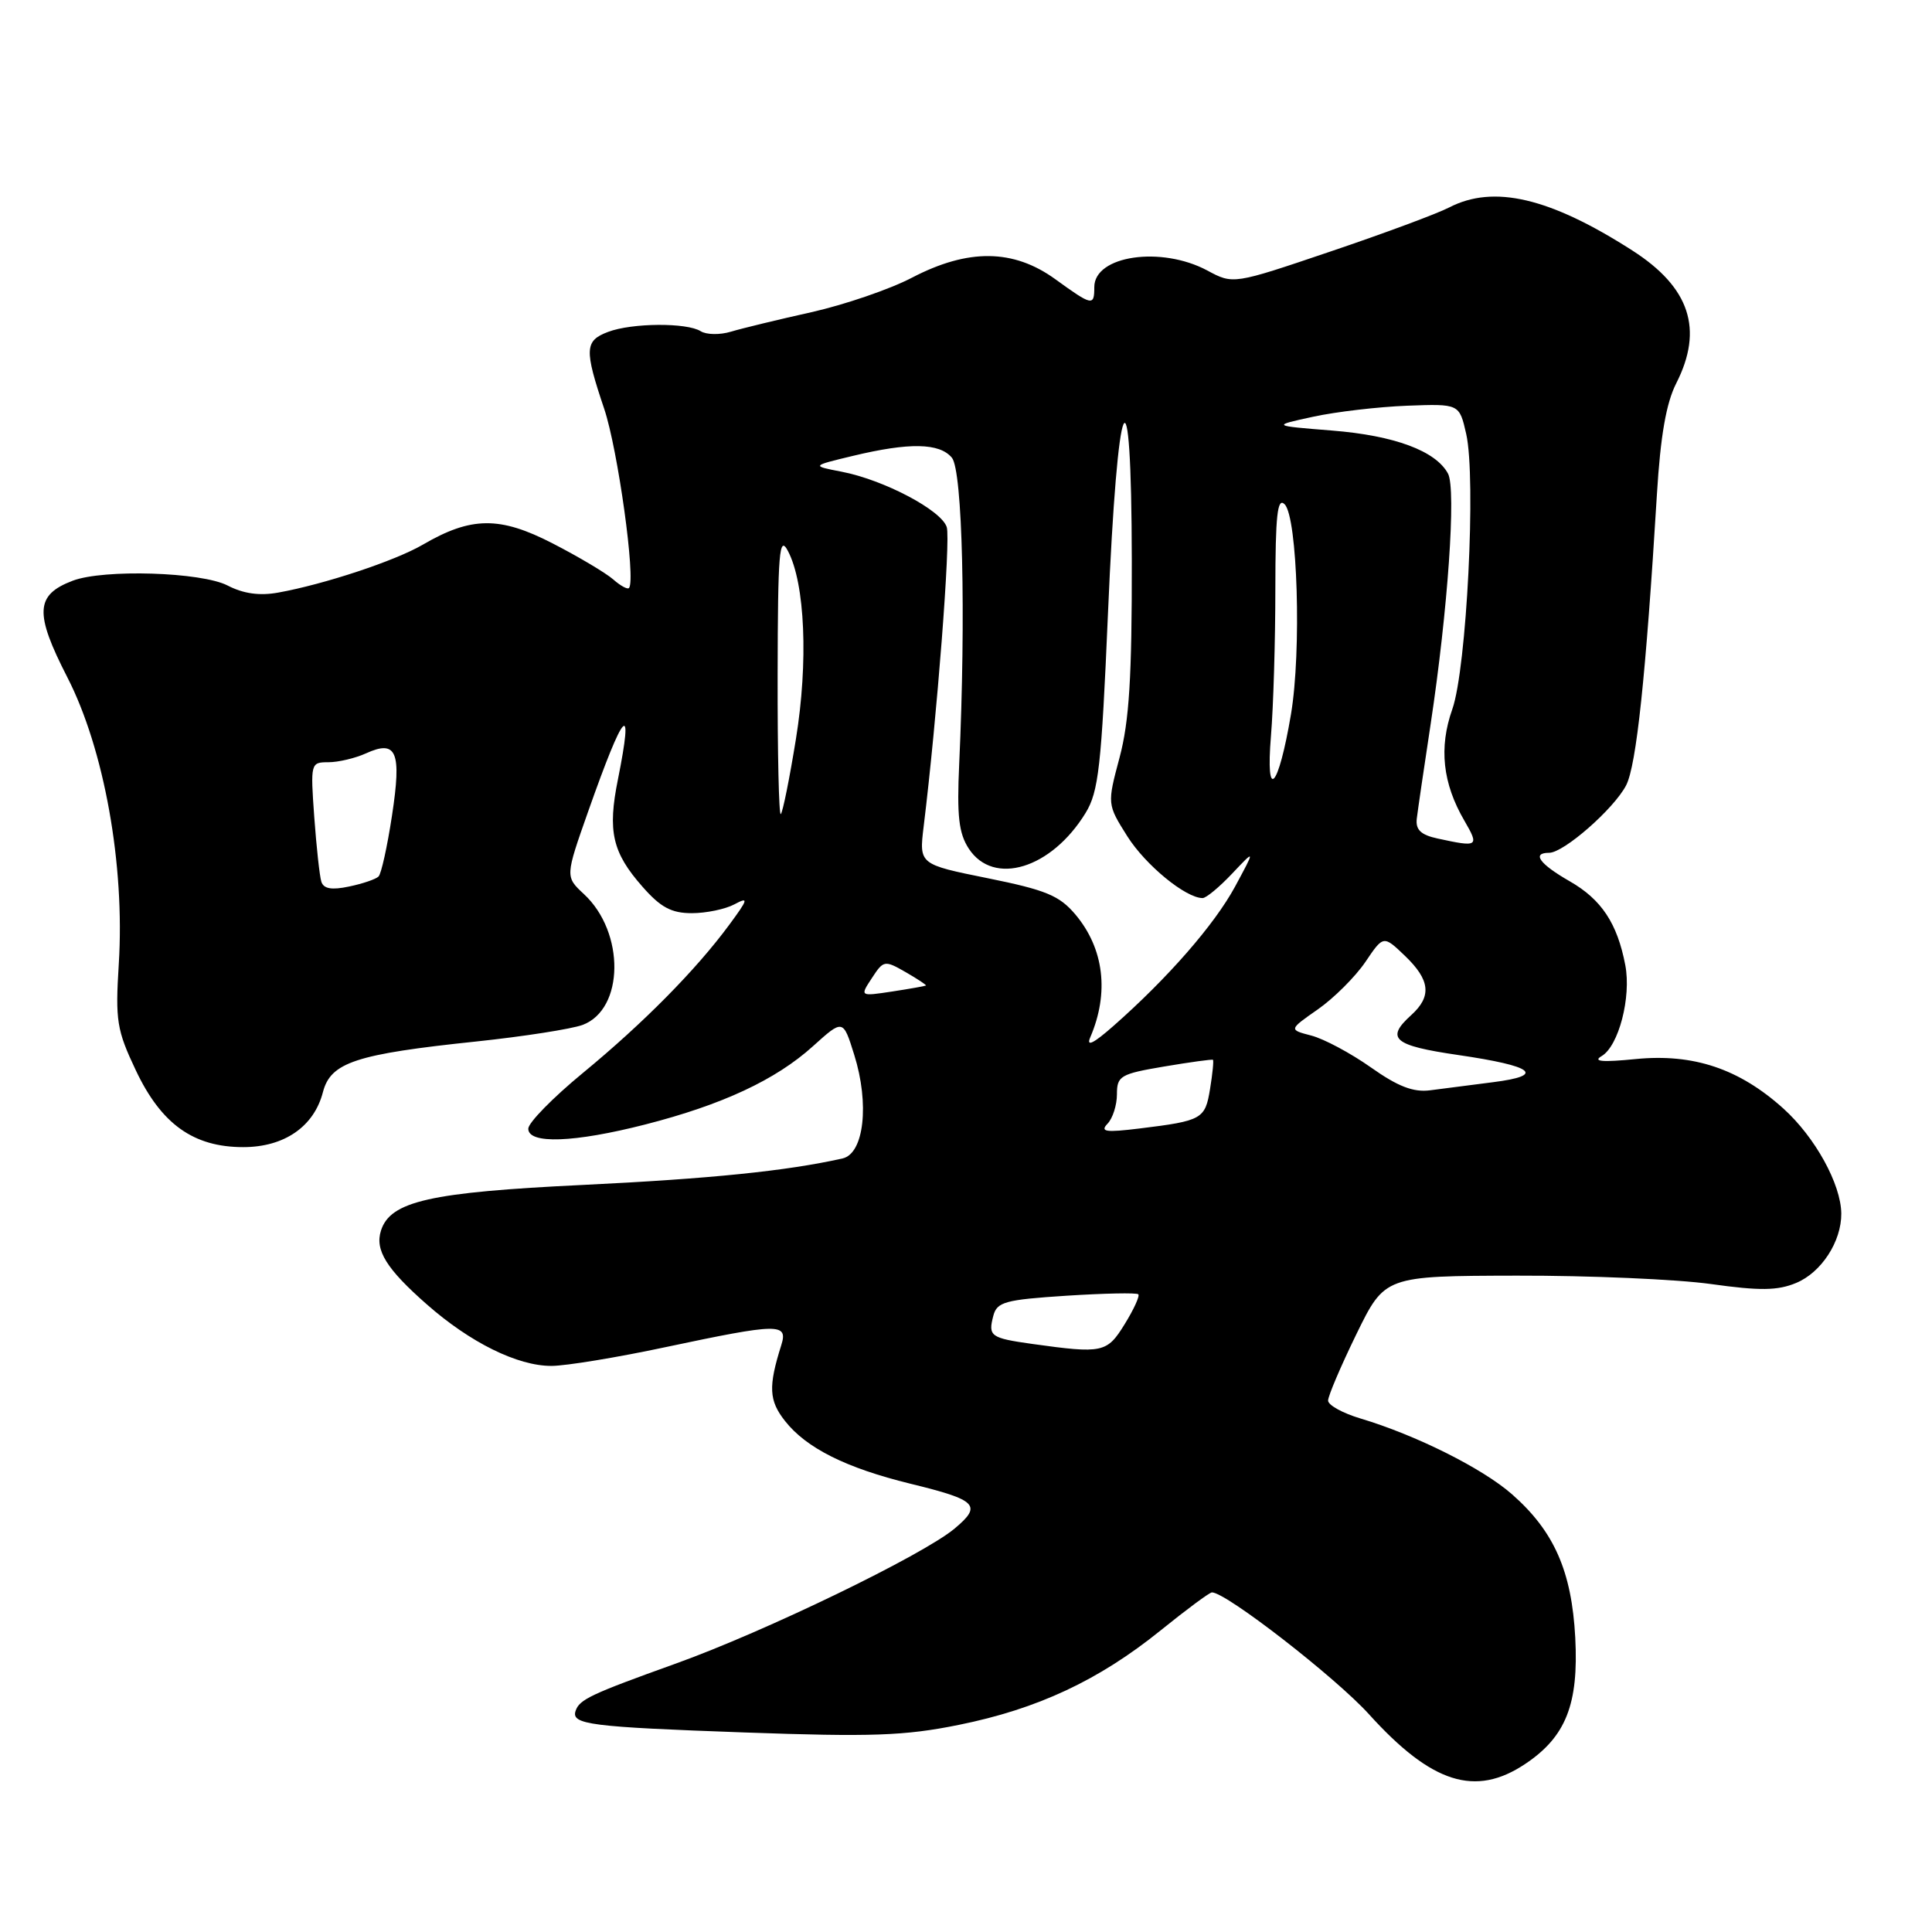 <?xml version="1.0" encoding="UTF-8" standalone="no"?>
<!DOCTYPE svg PUBLIC "-//W3C//DTD SVG 1.1//EN" "http://www.w3.org/Graphics/SVG/1.1/DTD/svg11.dtd" >
<svg xmlns="http://www.w3.org/2000/svg" xmlns:xlink="http://www.w3.org/1999/xlink" version="1.1" viewBox="0 0 256 256">
 <g >
 <path fill="currentColor"
d=" M 202.10 233.73 C 207.49 230.13 209.19 225.82 208.73 217.00 C 208.26 208.19 205.93 202.90 200.34 197.99 C 196.42 194.55 187.61 190.15 180.25 187.95 C 177.91 187.25 175.99 186.19 175.98 185.59 C 175.97 184.99 177.66 181.03 179.73 176.78 C 183.50 169.07 183.50 169.07 201.00 169.03 C 210.62 169.01 222.19 169.51 226.70 170.14 C 233.19 171.05 235.54 171.02 237.99 170.00 C 241.34 168.62 244.01 164.50 243.98 160.80 C 243.94 156.90 240.51 150.68 236.31 146.89 C 230.45 141.61 224.39 139.58 216.74 140.33 C 212.32 140.77 211.00 140.66 212.22 139.94 C 214.48 138.62 216.17 132.14 215.36 127.89 C 214.30 122.34 212.20 119.18 207.99 116.77 C 203.99 114.48 202.92 113.00 205.27 113.00 C 207.21 113.00 213.86 107.17 215.47 104.06 C 216.83 101.42 218.08 89.64 219.55 65.50 C 220.02 57.76 220.78 53.40 222.11 50.79 C 225.75 43.63 223.92 38.08 216.29 33.19 C 205.36 26.18 197.92 24.44 192.02 27.49 C 190.44 28.31 183.36 30.94 176.28 33.33 C 163.41 37.69 163.41 37.69 159.97 35.84 C 153.86 32.57 145.00 33.86 145.00 38.04 C 145.00 40.60 144.73 40.54 139.84 37.00 C 134.29 32.98 128.29 32.91 120.85 36.79 C 117.91 38.33 111.90 40.38 107.50 41.37 C 103.10 42.35 98.31 43.51 96.85 43.95 C 95.40 44.39 93.60 44.36 92.85 43.89 C 91.02 42.73 83.72 42.78 80.57 43.98 C 77.46 45.15 77.41 46.30 80.06 54.17 C 81.87 59.55 84.27 76.81 83.35 77.91 C 83.17 78.14 82.22 77.63 81.26 76.78 C 80.29 75.93 76.68 73.78 73.24 72.01 C 66.22 68.39 62.44 68.43 56.01 72.18 C 52.34 74.32 42.98 77.42 36.87 78.52 C 34.41 78.97 32.26 78.67 30.17 77.59 C 26.70 75.79 13.73 75.39 9.63 76.95 C 4.68 78.83 4.55 81.22 8.92 89.74 C 13.80 99.25 16.56 114.59 15.74 127.73 C 15.27 135.24 15.47 136.49 18.00 141.83 C 21.37 148.95 25.63 152.00 32.23 152.00 C 37.67 152.00 41.61 149.28 42.79 144.71 C 43.82 140.77 47.12 139.68 63.14 138.00 C 69.39 137.34 75.71 136.35 77.19 135.81 C 82.72 133.75 82.84 123.53 77.37 118.47 C 74.89 116.16 74.89 116.16 77.95 107.48 C 82.71 93.99 84.02 92.58 81.88 103.27 C 80.49 110.14 81.13 112.95 85.12 117.48 C 87.53 120.23 88.96 121.00 91.67 121.00 C 93.57 121.00 96.11 120.47 97.31 119.83 C 99.24 118.80 99.16 119.11 96.60 122.58 C 92.18 128.56 85.26 135.56 77.25 142.16 C 73.26 145.44 70.00 148.77 70.00 149.56 C 70.00 151.63 76.08 151.41 85.50 149.00 C 95.70 146.39 102.80 143.08 107.72 138.63 C 111.71 135.03 111.71 135.03 113.19 139.77 C 115.23 146.27 114.49 152.86 111.64 153.50 C 104.25 155.16 94.16 156.19 77.22 157.01 C 56.97 157.98 51.72 159.17 50.48 163.06 C 49.66 165.65 51.20 168.13 56.57 172.85 C 62.31 177.90 68.58 181.00 73.07 180.99 C 74.95 180.99 81.79 179.87 88.25 178.49 C 103.21 175.32 104.45 175.30 103.52 178.25 C 101.79 183.74 101.88 185.58 104.02 188.29 C 106.84 191.88 112.10 194.51 120.63 196.60 C 129.49 198.76 130.18 199.46 126.48 202.55 C 122.27 206.07 101.35 216.20 89.50 220.45 C 78.28 224.48 76.77 225.19 76.27 226.70 C 75.66 228.51 78.19 228.83 98.66 229.56 C 115.46 230.16 119.86 230.01 127.02 228.56 C 137.48 226.45 145.59 222.65 153.76 216.06 C 157.20 213.28 160.27 211.00 160.59 211.00 C 162.47 211.00 176.97 222.26 181.39 227.14 C 189.69 236.32 195.48 238.16 202.10 233.73 Z  M 136.79 178.08 C 131.25 177.30 130.91 177.06 131.62 174.35 C 132.10 172.51 133.17 172.22 141.30 171.69 C 146.32 171.37 150.61 171.28 150.83 171.50 C 151.05 171.72 150.24 173.49 149.03 175.45 C 146.68 179.26 146.13 179.38 136.79 178.08 Z  M 146.75 148.90 C 147.44 148.19 148.00 146.43 148.00 144.99 C 148.00 142.57 148.45 142.30 154.25 141.32 C 157.69 140.74 160.60 140.34 160.72 140.43 C 160.84 140.53 160.67 142.26 160.34 144.28 C 159.69 148.29 159.30 148.51 151.00 149.53 C 146.50 150.08 145.73 149.97 146.75 148.90 Z  M 181.64 141.43 C 178.96 139.54 175.42 137.65 173.76 137.22 C 170.76 136.44 170.76 136.44 174.63 133.74 C 176.76 132.25 179.58 129.43 180.91 127.48 C 183.31 123.92 183.31 123.92 186.16 126.65 C 189.51 129.86 189.74 132.02 187.00 134.50 C 183.55 137.62 184.63 138.54 193.19 139.79 C 203.27 141.26 204.87 142.51 197.81 143.40 C 194.89 143.77 191.15 144.25 189.50 144.47 C 187.28 144.76 185.23 143.97 181.64 141.43 Z  M 144.47 137.44 C 147.00 131.54 146.29 125.69 142.50 121.18 C 140.38 118.67 138.60 117.93 130.89 116.37 C 121.78 114.53 121.78 114.53 122.39 109.51 C 124.15 95.18 125.98 71.50 125.45 69.85 C 124.74 67.60 117.11 63.58 111.50 62.50 C 107.50 61.73 107.50 61.73 113.00 60.41 C 120.48 58.61 124.49 58.68 126.13 60.65 C 127.54 62.35 128.00 81.61 127.10 101.20 C 126.78 108.13 127.04 110.41 128.37 112.45 C 131.65 117.46 139.31 115.12 143.84 107.73 C 145.57 104.91 145.94 101.59 146.81 81.34 C 148.10 51.06 149.93 47.01 149.97 74.34 C 149.99 89.68 149.63 95.57 148.35 100.37 C 146.70 106.56 146.70 106.56 149.38 110.82 C 151.79 114.63 157.10 118.99 159.35 119.00 C 159.82 119.00 161.58 117.54 163.27 115.75 C 166.34 112.50 166.34 112.50 163.64 117.50 C 160.91 122.53 154.76 129.58 147.54 135.94 C 144.87 138.29 143.90 138.76 144.47 137.44 Z  M 115.53 129.60 C 117.07 127.24 117.21 127.21 120.00 128.81 C 121.58 129.72 122.79 130.52 122.69 130.59 C 122.58 130.66 120.57 131.02 118.22 131.38 C 113.93 132.03 113.93 132.03 115.53 129.60 Z  M 42.58 116.83 C 42.35 116.10 41.93 112.24 41.64 108.25 C 41.13 101.12 41.16 101.00 43.51 101.00 C 44.83 101.00 47.06 100.47 48.48 99.83 C 52.56 97.97 53.24 99.58 51.94 108.08 C 51.32 112.16 50.52 115.79 50.16 116.14 C 49.80 116.50 48.04 117.10 46.25 117.47 C 43.94 117.96 42.88 117.77 42.58 116.83 Z  M 190.50 111.11 C 188.27 110.63 187.56 109.95 187.73 108.48 C 187.86 107.39 188.68 101.78 189.56 96.00 C 191.85 80.86 192.97 64.82 191.87 62.76 C 190.26 59.75 184.78 57.71 176.50 57.05 C 168.50 56.41 168.50 56.41 174.00 55.22 C 177.03 54.56 182.62 53.91 186.43 53.76 C 193.37 53.50 193.37 53.50 194.28 57.50 C 195.61 63.37 194.34 88.58 192.44 93.97 C 190.64 99.06 191.15 103.79 194.04 108.75 C 196.03 112.18 195.88 112.28 190.50 111.11 Z  M 103.04 89.42 C 103.07 73.11 103.26 70.84 104.40 73.00 C 106.68 77.29 107.12 87.74 105.46 97.95 C 104.62 103.15 103.72 107.62 103.46 107.87 C 103.21 108.13 103.02 99.82 103.04 89.42 Z  M 168.41 97.50 C 168.73 93.65 168.99 84.90 168.99 78.05 C 169.00 68.28 169.26 65.86 170.22 66.82 C 171.93 68.53 172.47 86.28 171.06 94.65 C 169.39 104.54 167.68 106.37 168.41 97.50 Z "/>
</g>
</svg>